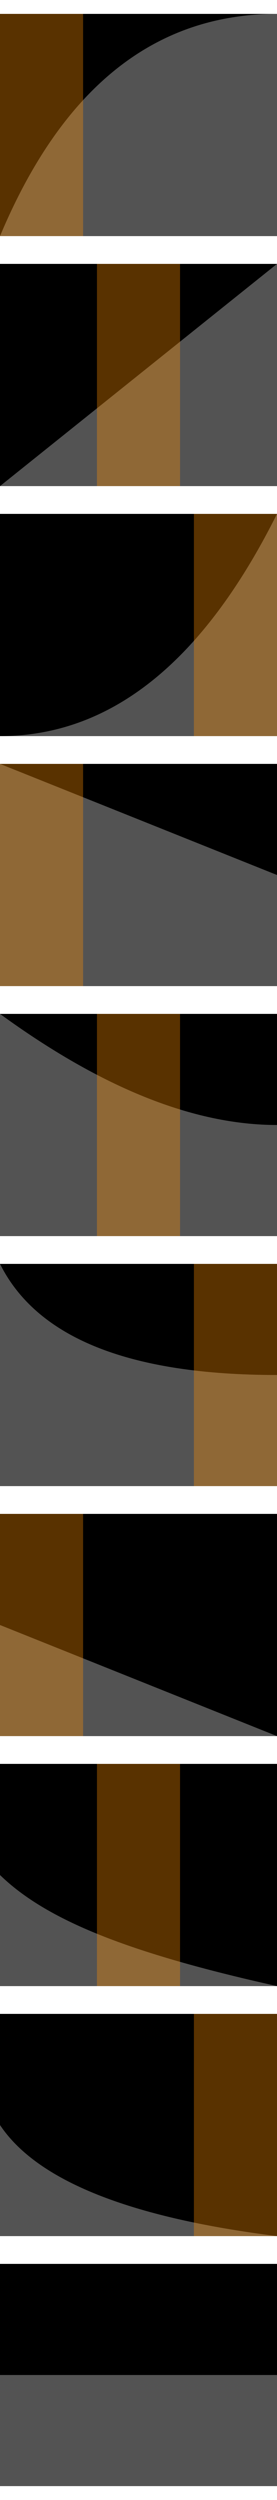 <svg width="20" height="180" viewBox="0 0 20 180" fill="none" xmlns="http://www.w3.org/2000/svg">
<rect width="20" height="16" transform="translate(0 1)" fill="black"/>
<path opacity="0.35" d="M20 1H0V17H20V1Z" fill="black"/>
<path fill-rule="evenodd" clip-rule="evenodd" d="M20 17H0C4.479 6.333 11.146 1 20 1V17Z" fill="#535353"/>
<path opacity="0.35" d="M6 1H0V17H6V1Z" fill="#FF9000"/>
<rect width="20" height="16" transform="translate(0 19)" fill="black"/>
<path opacity="0.35" d="M20 19H0V35H20V19Z" fill="black"/>
<path fill-rule="evenodd" clip-rule="evenodd" d="M0 35L20 19V35H0Z" fill="#535353"/>
<path opacity="0.35" d="M13 19H7V35H13V19Z" fill="#FF9000"/>
<rect width="20" height="16" transform="translate(0 37)" fill="black"/>
<path opacity="0.35" d="M20 37H0V53H20V37Z" fill="black"/>
<path fill-rule="evenodd" clip-rule="evenodd" d="M20 53H0C8 53 14.667 47.667 20 37V53Z" fill="#535353"/>
<path opacity="0.35" d="M20 37H14V53H20V37Z" fill="#FF9000"/>
<rect width="20" height="16" transform="translate(0 55)" fill="black"/>
<path opacity="0.35" d="M20 55H0V71H20V55Z" fill="black"/>
<path fill-rule="evenodd" clip-rule="evenodd" d="M0 55V71H20V63L0 55Z" fill="#535353"/>
<path opacity="0.35" d="M6 55H0V71H6V55Z" fill="#FF9000"/>
<rect width="20" height="16" transform="translate(0 73)" fill="black"/>
<path opacity="0.35" d="M20 73H0V89H20V73Z" fill="black"/>
<path fill-rule="evenodd" clip-rule="evenodd" d="M0 73V89H20V81C14 81 7.333 78.333 0 73H0Z" fill="#535353"/>
<path opacity="0.35" d="M13 73H7V89H13V73Z" fill="#FF9000"/>
<rect width="20" height="16" transform="translate(0 91)" fill="black"/>
<path opacity="0.35" d="M20 91H0V107H20V91Z" fill="black"/>
<path fill-rule="evenodd" clip-rule="evenodd" d="M0 91V107H20V99C9.333 99 2.667 96.333 0 91H0Z" fill="#535353"/>
<path opacity="0.35" d="M20 91H14V107H20V91Z" fill="#FF9000"/>
<rect width="20" height="16" transform="translate(0 109)" fill="black"/>
<path opacity="0.35" d="M20 109H0V125H20V109Z" fill="black"/>
<path fill-rule="evenodd" clip-rule="evenodd" d="M0 117V125H20L0 117Z" fill="#535353"/>
<path opacity="0.35" d="M6 109H0V125H6V109Z" fill="#FF9000"/>
<rect width="20" height="16" transform="translate(0 127)" fill="black"/>
<path opacity="0.35" d="M20 127H0V143H20V127Z" fill="black"/>
<path fill-rule="evenodd" clip-rule="evenodd" d="M0 135V143H20C9.282 140.621 3.333 138.243 0 135Z" fill="#535353"/>
<path opacity="0.35" d="M13 127H7V143H13V127Z" fill="#FF9000"/>
<rect width="20" height="16" transform="translate(0 145)" fill="black"/>
<path opacity="0.35" d="M20 145H0V161H20V145Z" fill="black"/>
<path fill-rule="evenodd" clip-rule="evenodd" d="M0 153V161H20C9.333 159.667 2.667 157 0 153Z" fill="#535353"/>
<path opacity="0.35" d="M20 145H14V161H20V145Z" fill="#FF9000"/>
<rect width="20" height="16" transform="translate(0 163)" fill="black"/>
<path opacity="0.35" d="M20 163H0V179H20V163Z" fill="black"/>
<rect y="171" width="20" height="8" fill="#535353"/>
</svg>
